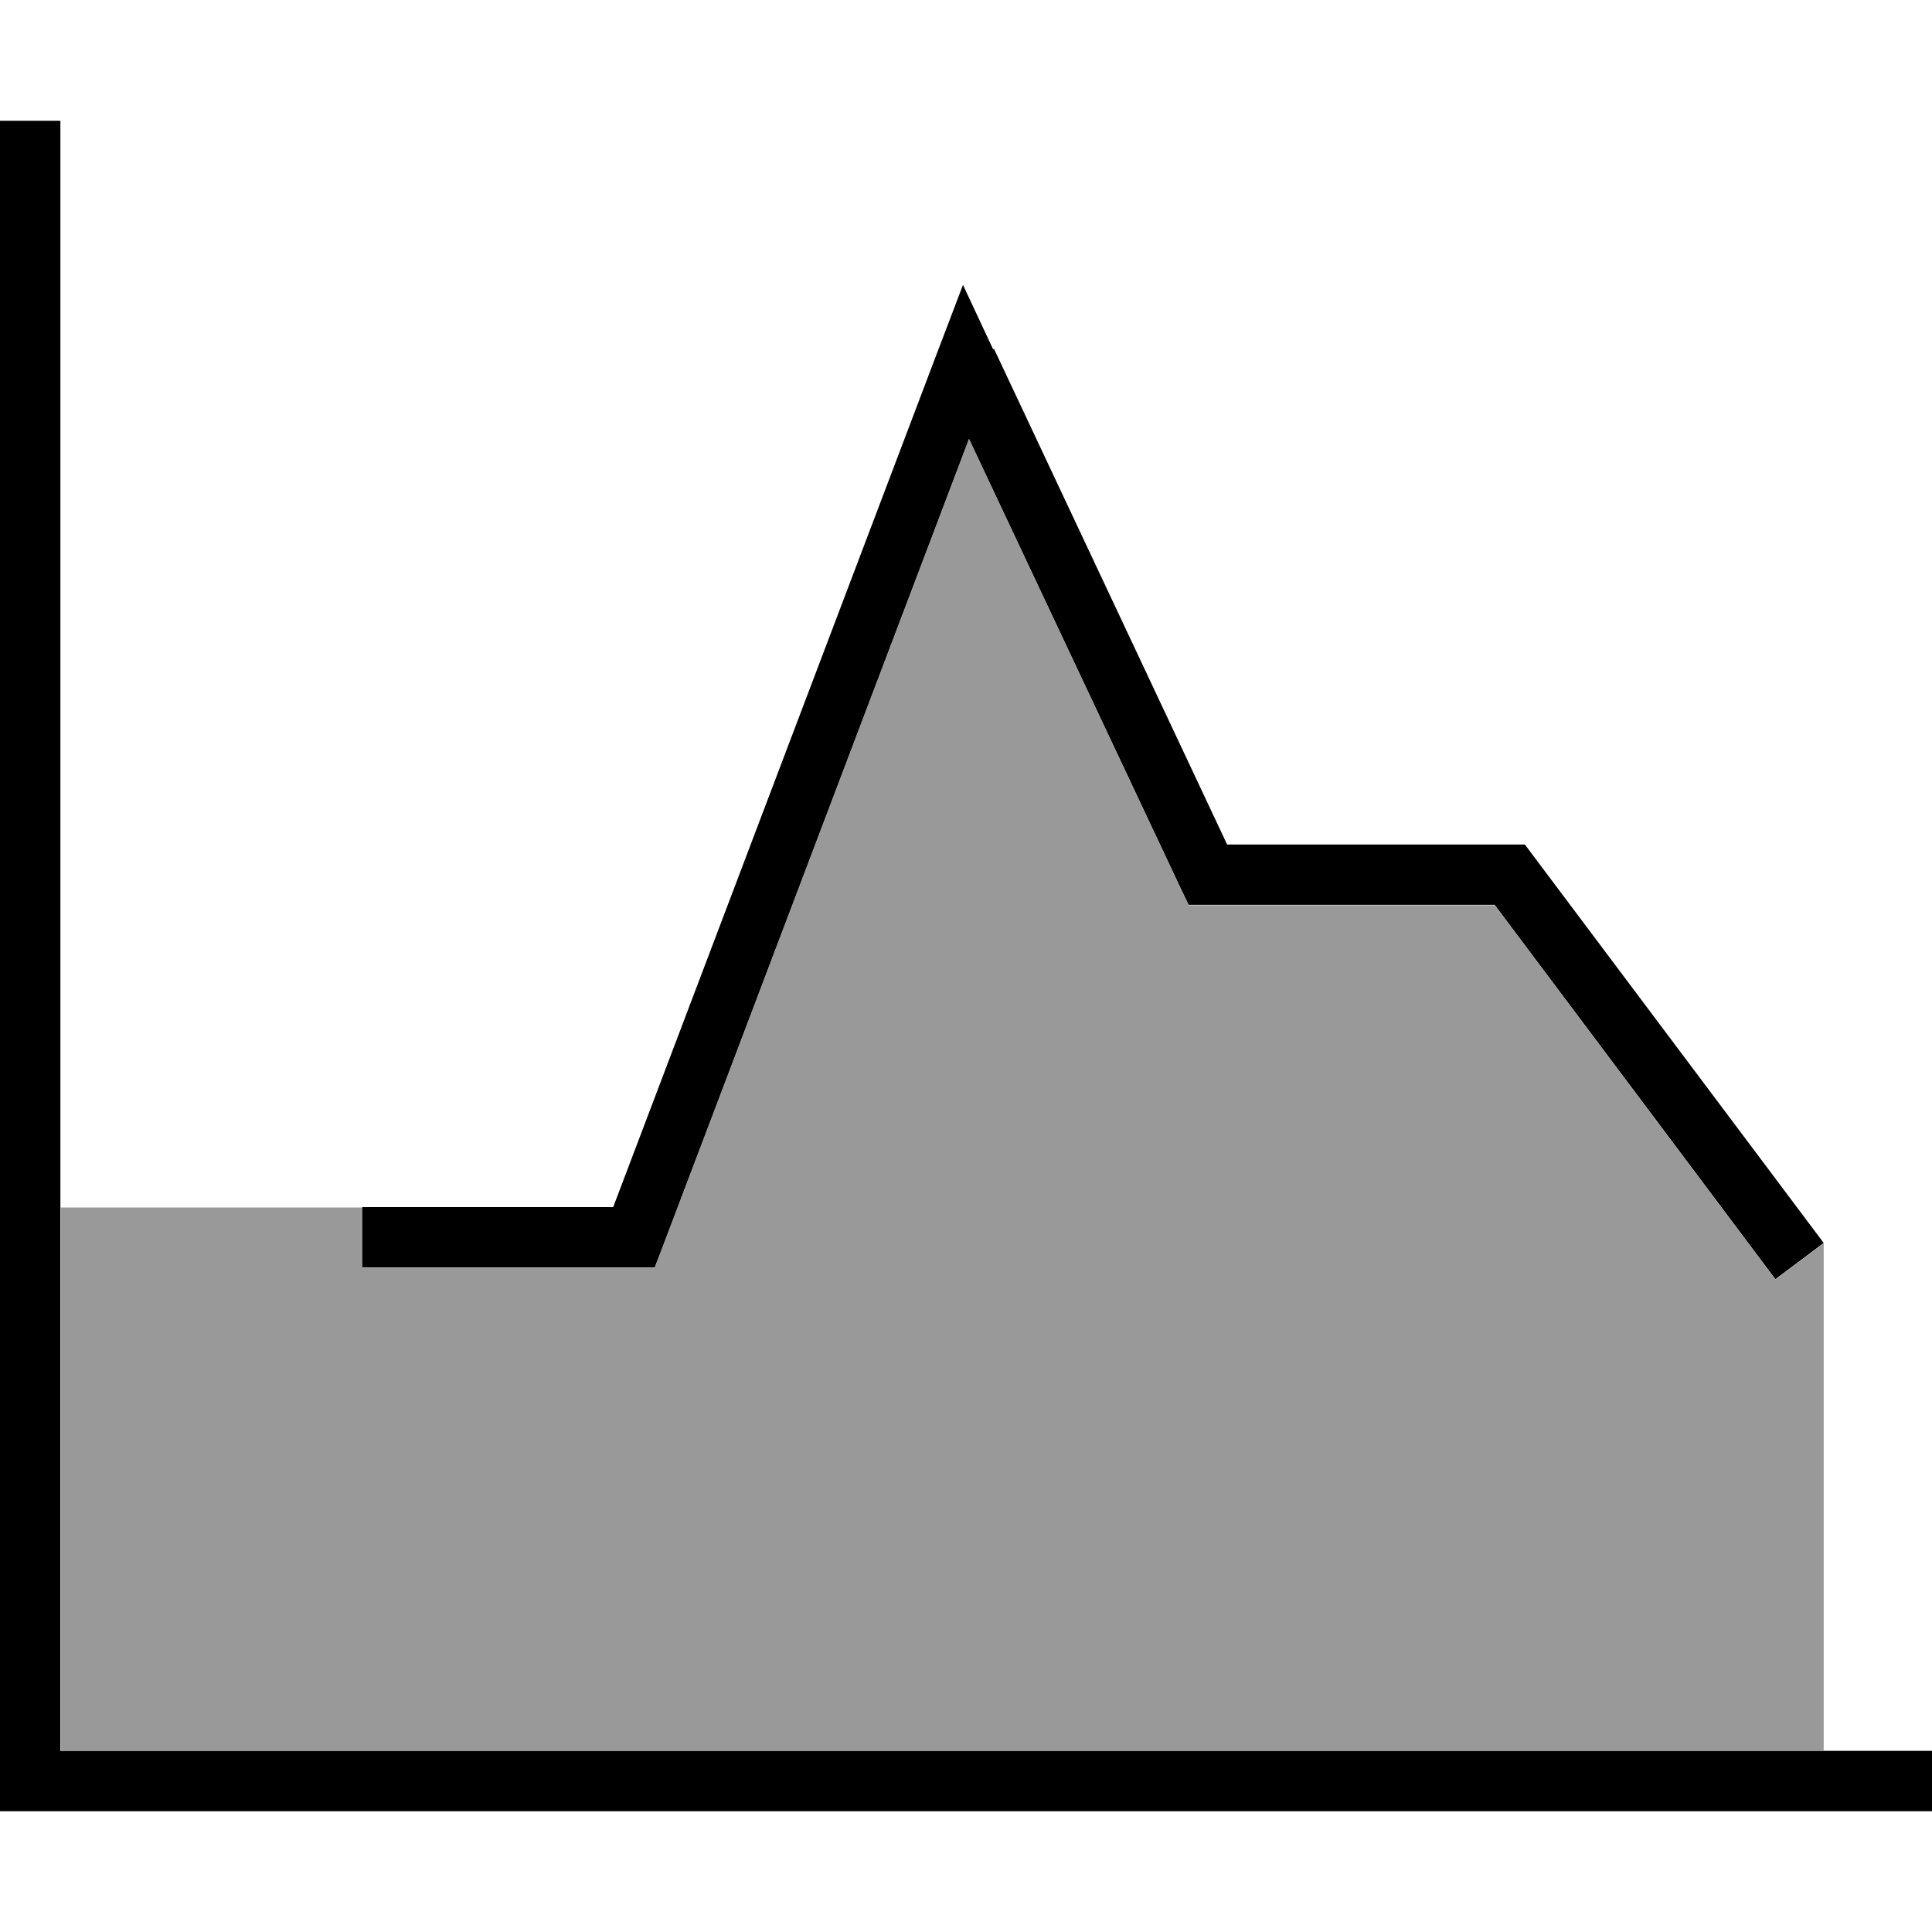 <svg xmlns="http://www.w3.org/2000/svg" viewBox="0 0 512 512"><!--! Font Awesome Pro 7.0.1 by @fontawesome - https://fontawesome.com License - https://fontawesome.com/license (Commercial License) Copyright 2025 Fonticons, Inc. --><path style="fill:currentColor;opacity:.4" d="M16 320l80 0 0 16 77.5 0 2-5.2 81.3-214.4 56 118.9 2.2 4.6 81.1 0 69.6 92.8 4.8 6.4 12.8-9.6 0 134.4-467.2 0 0-144z"/><path style="fill:currentColor;opacity:1" d="M16 40l0-8-16 0 0 448 512 0 0-16-496 0 0-424zM263.2 92.6l-8-17.1-6.7 17.6-86 226.8-66.5 0 0 16 77.5 0 2-5.2 81.3-214.4 56 118.9 2.2 4.6 81.1 0 69.6 92.8 4.8 6.4 12.8-9.6-4.8-6.4-72-96-2.4-3.2-78.9 0-61.8-131.4z"/></svg>